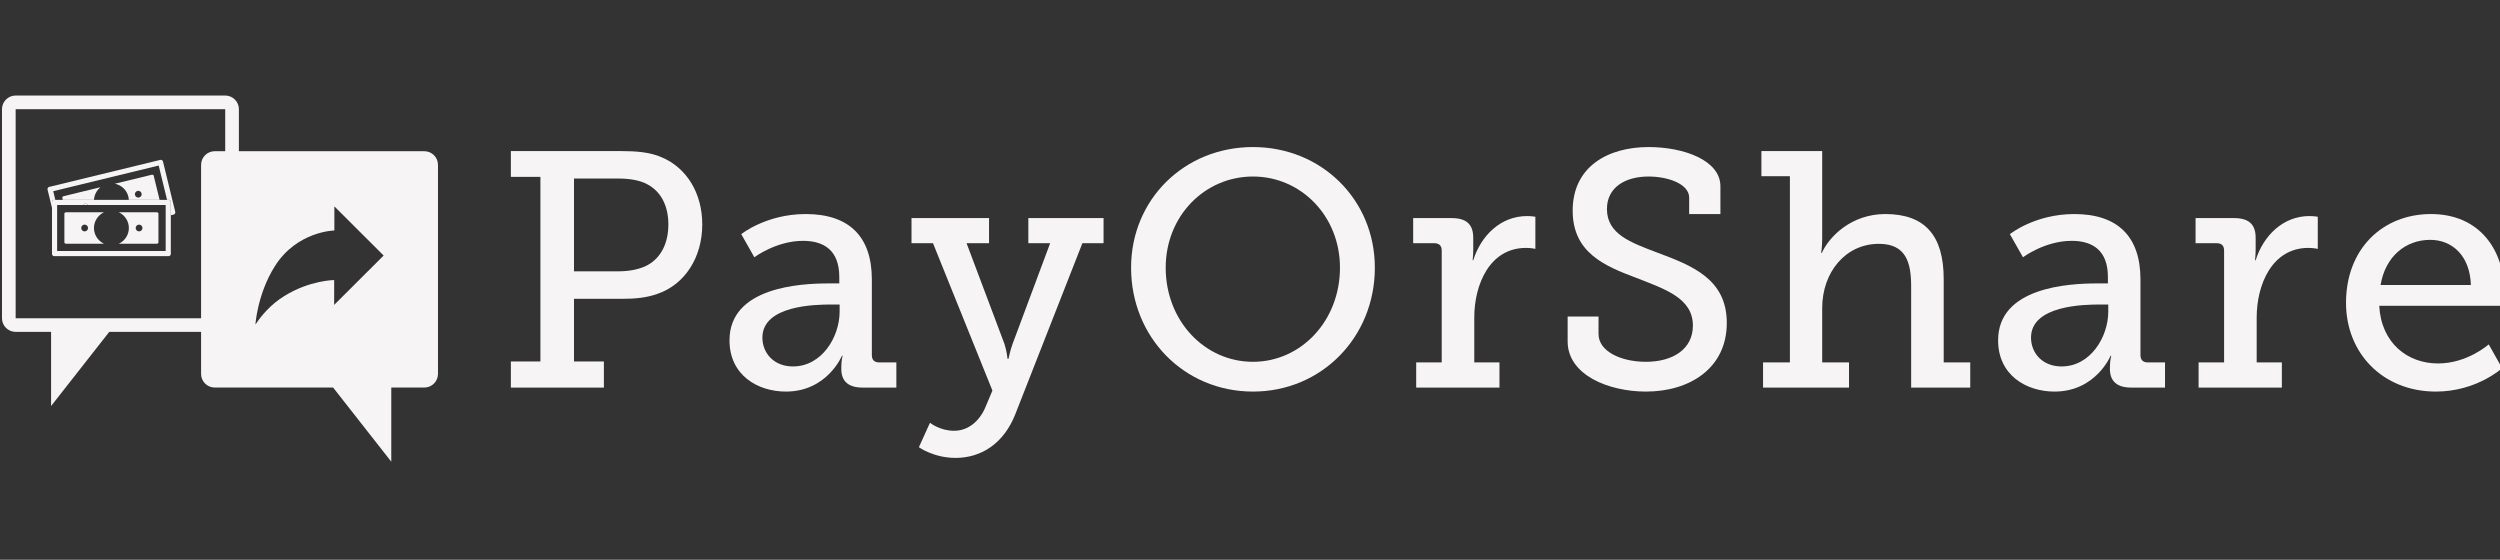 <?xml version="1.0" encoding="UTF-8" standalone="no"?>
<svg width="268px" height="60px" viewBox="0 0 268 60" version="1.1" xmlns="http://www.w3.org/2000/svg" xmlns:xlink="http://www.w3.org/1999/xlink" xmlns:sketch="http://www.bohemiancoding.com/sketch/ns">
    <rect x="0" y="0" width="268" height="60" fill="#333333" stroke="none"/>
    <!-- Generator: Sketch 3.3.3 (12072) - http://www.bohemiancoding.com/sketch -->
    <title>Artboard 9</title>
    <desc>Created with Sketch.</desc>
    <defs></defs>
    <g id="Page-1" stroke="none" stroke-width="1" fill="none" fill-rule="evenodd" sketch:type="MSPage">
        <g id="Artboard-9" sketch:type="MSArtboardGroup" fill="#F6F4F4">
            <g id="payorshare_logo" sketch:type="MSLayerGroup" transform="translate(0, 10)">
                <path d="M54.766,28.746 L57.932,28.746 L57.932,8.961 L54.766,8.961 L54.766,6.197 L66.61,6.197 C68.157,6.197 69.704,6.301 70.965,6.877 C73.593,7.992 75.282,10.685 75.282,14.059 C75.282,17.612 73.412,20.489 70.496,21.496 C69.309,21.924 68.085,22.034 66.681,22.034 L61.532,22.034 L61.532,28.746 L64.737,28.746 L64.737,31.549 L54.766,31.549 L54.766,28.746 L54.766,28.746 Z M66.248,19.086 C67.402,19.086 68.3,18.908 69.092,18.582 C70.713,17.868 71.649,16.249 71.649,14.059 C71.649,12.015 70.821,10.506 69.381,9.749 C68.588,9.322 67.51,9.14 66.284,9.14 L61.532,9.14 L61.532,19.086 L66.248,19.086 L66.248,19.086 Z" id="Fill-1" sketch:type="MSShapeGroup"></path>
                <path d="M88.821,20.382 L89.972,20.382 L89.972,19.696 C89.972,16.824 88.318,15.818 86.085,15.818 C83.205,15.818 80.866,17.579 80.866,17.579 L79.463,15.101 C79.463,15.101 82.124,12.946 86.373,12.946 C91.018,12.946 93.462,15.352 93.462,19.949 L93.462,28.065 C93.462,28.603 93.75,28.851 94.257,28.851 L96.09,28.851 L96.09,31.549 L92.456,31.549 C90.835,31.549 90.189,30.758 90.189,29.573 L90.189,29.322 C90.189,28.603 90.332,28.136 90.332,28.136 L90.259,28.136 C90.259,28.136 88.677,31.977 84.249,31.977 C81.224,31.977 78.202,30.22 78.202,26.484 C78.202,20.776 85.796,20.382 88.821,20.382 L88.821,20.382 Z M85.006,29.283 C88.101,29.283 90.008,26.124 90.008,23.397 L90.008,22.644 L89.107,22.644 C87.452,22.644 81.729,22.716 81.729,26.197 C81.729,27.809 82.919,29.283 85.006,29.283 L85.006,29.283 Z" id="Fill-2" sketch:type="MSShapeGroup"></path>
                <path d="M102.282,36.179 C103.832,36.179 105.019,35.102 105.63,33.666 L106.388,31.871 L100.017,16.072 L97.713,16.072 L97.713,13.379 L106.026,13.379 L106.026,16.072 L103.616,16.072 L107.682,26.878 C107.935,27.672 108.006,28.459 108.006,28.459 L108.115,28.459 C108.115,28.459 108.259,27.672 108.545,26.878 L112.576,16.072 L110.238,16.072 L110.238,13.379 L118.301,13.379 L118.301,16.072 L116.032,16.072 L108.834,34.421 C107.61,37.507 105.237,39.087 102.427,39.087 C100.089,39.087 98.505,37.94 98.505,37.94 L99.694,35.319 C99.694,35.319 100.736,36.179 102.282,36.179" id="Fill-3" sketch:type="MSShapeGroup"></path>
                <path d="M134.321,5.764 C141.662,5.764 147.384,11.405 147.384,18.693 C147.384,26.159 141.662,31.977 134.321,31.977 C126.941,31.977 121.252,26.159 121.252,18.693 C121.252,11.405 126.941,5.764 134.321,5.764 L134.321,5.764 Z M134.321,28.785 C139.468,28.785 143.645,24.401 143.645,18.693 C143.645,13.162 139.468,8.923 134.321,8.923 C129.138,8.923 124.963,13.162 124.963,18.693 C124.963,24.401 129.138,28.785 134.321,28.785 L134.321,28.785 Z" id="Fill-4" sketch:type="MSShapeGroup"></path>
                <path d="M151.816,28.851 L154.551,28.851 L154.551,16.859 C154.551,16.322 154.259,16.072 153.759,16.072 L151.492,16.072 L151.492,13.379 L155.596,13.379 C157.177,13.379 157.932,14.021 157.932,15.496 L157.932,16.642 C157.932,17.363 157.865,17.901 157.865,17.901 L157.932,17.901 C158.763,15.244 160.887,13.162 163.694,13.162 C164.164,13.162 164.592,13.234 164.592,13.234 L164.592,16.681 C164.592,16.681 164.164,16.575 163.587,16.575 C159.698,16.575 158.042,20.489 158.042,24.042 L158.042,28.851 L160.743,28.851 L160.743,31.549 L151.816,31.549 L151.816,28.851" id="Fill-5" sketch:type="MSShapeGroup"></path>
                <path d="M171.363,23.935 L171.363,25.804 C171.363,27.672 173.774,28.785 176.441,28.785 C179.351,28.785 181.478,27.416 181.478,24.904 C181.478,21.957 178.49,20.992 175.357,19.767 C172.012,18.511 168.591,17.08 168.591,12.586 C168.591,7.808 172.441,5.764 176.724,5.764 C180.54,5.764 184.429,7.199 184.429,9.965 L184.429,12.946 L181.078,12.946 L181.078,11.188 C181.078,9.715 178.813,8.923 176.724,8.923 C174.242,8.923 172.264,10.071 172.264,12.408 C172.264,15.101 174.817,16 177.662,17.08 C181.408,18.477 185.112,19.913 185.112,24.618 C185.112,29.465 181.151,31.977 176.441,31.977 C172.48,31.977 168.051,30.22 168.051,26.595 L168.051,23.935 L171.363,23.935" id="Fill-6" sketch:type="MSShapeGroup"></path>
                <path d="M189,28.851 L191.877,28.851 L191.877,8.888 L188.822,8.888 L188.822,6.197 L195.339,6.197 L195.339,15.606 C195.339,16.465 195.227,17.114 195.227,17.114 L195.3,17.114 C196.094,15.352 198.467,12.946 202.105,12.946 C206.386,12.946 208.365,15.281 208.365,19.913 L208.365,28.851 L211.21,28.851 L211.21,31.549 L204.875,31.549 L204.875,20.703 C204.875,18.155 204.333,16.139 201.419,16.139 C197.856,16.139 195.339,19.158 195.339,23.038 L195.339,28.851 L198.214,28.851 L198.214,31.549 L189,31.549 L189,28.851" id="Fill-7" sketch:type="MSShapeGroup"></path>
                <path d="M224.817,20.382 L225.967,20.382 L225.967,19.696 C225.967,16.824 224.313,15.818 222.08,15.818 C219.202,15.818 216.863,17.579 216.863,17.579 L215.458,15.101 C215.458,15.101 218.119,12.946 222.368,12.946 C227.012,12.946 229.458,15.352 229.458,19.949 L229.458,28.065 C229.458,28.603 229.746,28.851 230.252,28.851 L232.09,28.851 L232.09,31.549 L228.452,31.549 C226.835,31.549 226.185,30.758 226.185,29.573 L226.185,29.322 C226.185,28.603 226.329,28.136 226.329,28.136 L226.257,28.136 C226.257,28.136 224.674,31.977 220.246,31.977 C217.22,31.977 214.197,30.22 214.197,26.484 C214.197,20.776 221.795,20.382 224.817,20.382 L224.817,20.382 Z M221.003,29.283 C224.097,29.283 226.006,26.124 226.006,23.397 L226.006,22.644 L225.107,22.644 C223.451,22.644 217.725,22.716 217.725,26.197 C217.725,27.809 218.914,29.283 221.003,29.283 L221.003,29.283 Z" id="Fill-8" sketch:type="MSShapeGroup"></path>
                <path d="M235.689,28.851 L238.423,28.851 L238.423,16.859 C238.423,16.322 238.139,16.072 237.634,16.072 L235.365,16.072 L235.365,13.379 L239.467,13.379 C241.054,13.379 241.806,14.021 241.806,15.496 L241.806,16.642 C241.806,17.363 241.738,17.901 241.738,17.901 L241.806,17.901 C242.638,15.244 244.761,13.162 247.566,13.162 C248.032,13.162 248.466,13.234 248.466,13.234 L248.466,16.681 C248.466,16.681 248.032,16.575 247.459,16.575 C243.572,16.575 241.916,20.489 241.916,24.042 L241.916,28.851 L244.615,28.851 L244.615,31.549 L235.689,31.549 L235.689,28.851" id="Fill-9" sketch:type="MSShapeGroup"></path>
                <path d="M260.598,12.946 C265.781,12.946 268.48,16.752 268.48,21.457 C268.48,21.924 268.372,22.783 268.372,22.783 L255.054,22.783 C255.27,26.806 258.115,28.962 261.353,28.962 C264.519,28.962 266.79,26.917 266.79,26.917 L268.229,29.465 C268.229,29.465 265.492,31.977 261.136,31.977 C255.413,31.977 251.493,27.848 251.493,22.462 C251.493,16.681 255.413,12.946 260.598,12.946 L260.598,12.946 Z M264.88,20.555 C264.775,17.363 262.831,15.712 260.526,15.712 C257.865,15.712 255.704,17.507 255.197,20.555 L264.88,20.555 L264.88,20.555 Z" id="Fill-10" sketch:type="MSShapeGroup"></path>
                <path d="M18.788,12.712 L17.473,7.32 C17.445,7.209 17.346,7.135 17.237,7.135 C17.218,7.135 17.199,7.137 17.179,7.142 L5.275,10.035 C5.145,10.067 5.066,10.198 5.097,10.326 L5.574,12.281 L5.574,11.667 C5.574,11.534 5.683,11.427 5.816,11.427 L5.932,11.427 L5.705,10.496 L17.012,7.746 L17.909,11.427 L18.069,11.427 C18.203,11.427 18.311,11.534 18.311,11.667 L18.311,13.076 L18.611,13.003 C18.741,12.971 18.82,12.841 18.788,12.712" id="Fill-11" sketch:type="MSShapeGroup"></path>
                <path d="M10.771,10.069 L6.831,11.028 C6.727,11.053 6.659,11.131 6.677,11.203 L6.732,11.427 L10.075,11.427 C10.103,10.895 10.362,10.402 10.771,10.069" id="Fill-12" sketch:type="MSShapeGroup"></path>
                <path d="M16.474,8.823 C16.457,8.752 16.36,8.712 16.256,8.737 L12.316,9.694 C13.002,9.836 13.584,10.354 13.762,11.078 C13.789,11.195 13.802,11.311 13.808,11.427 L17.11,11.427 L16.474,8.823 L16.474,8.823 Z M14.91,11.172 C14.716,11.219 14.518,11.1 14.471,10.905 C14.422,10.709 14.543,10.514 14.738,10.466 C14.933,10.419 15.13,10.538 15.178,10.733 C15.226,10.928 15.106,11.124 14.91,11.172 L14.91,11.172 Z" id="Fill-13" sketch:type="MSShapeGroup"></path>
                <path d="M9.067,11.843 C8.985,11.864 8.921,11.914 8.872,11.975 L9.439,11.975 C9.353,11.866 9.21,11.809 9.067,11.843" id="Fill-14" sketch:type="MSShapeGroup"></path>
                <path d="M18.069,11.427 L5.816,11.427 C5.683,11.427 5.574,11.534 5.574,11.667 L5.574,17.217 C5.574,17.352 5.683,17.458 5.816,17.458 L18.069,17.458 C18.203,17.458 18.311,17.352 18.311,17.217 L18.311,11.667 C18.311,11.534 18.203,11.427 18.069,11.427 L18.069,11.427 Z M17.761,16.909 L6.124,16.909 L6.124,11.975 L8.872,11.975 C8.921,11.914 8.985,11.864 9.067,11.843 C9.21,11.809 9.353,11.866 9.439,11.975 L17.761,11.975 L17.761,16.909 L17.761,16.909 Z" id="Fill-15" sketch:type="MSShapeGroup"></path>
                <path d="M10.072,14.443 C10.072,13.697 10.514,13.056 11.148,12.757 L7.093,12.757 C6.986,12.757 6.902,12.818 6.902,12.893 L6.902,15.993 C6.902,16.066 6.986,16.127 7.093,16.127 L11.149,16.127 C10.514,15.828 10.072,15.188 10.072,14.443 L10.072,14.443 Z M9.071,14.805 C8.87,14.805 8.707,14.643 8.707,14.443 C8.707,14.242 8.87,14.079 9.071,14.079 C9.273,14.079 9.436,14.242 9.436,14.443 C9.436,14.643 9.273,14.805 9.071,14.805 L9.071,14.805 Z" id="Fill-16" sketch:type="MSShapeGroup"></path>
                <path d="M16.793,12.757 L12.737,12.757 C13.372,13.056 13.814,13.697 13.814,14.443 C13.814,15.188 13.372,15.828 12.736,16.127 L16.793,16.127 C16.901,16.127 16.985,16.066 16.985,15.993 L16.985,12.893 C16.985,12.818 16.901,12.757 16.793,12.757 L16.793,12.757 Z M14.909,14.805 C14.708,14.805 14.545,14.643 14.545,14.443 C14.545,14.242 14.708,14.079 14.909,14.079 C15.109,14.079 15.273,14.242 15.273,14.443 C15.273,14.643 15.109,14.805 14.909,14.805 L14.909,14.805 Z" id="Fill-17" sketch:type="MSShapeGroup"></path>
                <path d="M1.678,1.703 L24.143,1.703 L24.143,24.116 L1.678,24.116 L1.678,1.703 Z M24.143,0.241 L1.678,0.241 C0.869,0.241 0.213,0.897 0.213,1.703 L0.213,24.116 C0.213,24.922 0.869,25.577 1.678,25.577 L24.143,25.577 C24.952,25.577 25.609,24.922 25.609,24.116 L25.609,1.703 C25.609,0.897 24.952,0.241 24.143,0.241 L24.143,0.241 Z" id="Fill-18" sketch:type="MSShapeGroup"></path>
                <path d="M5.476,33.526 L5.476,24.236 L12.667,24.359 L5.476,33.526" id="Fill-19" sketch:type="MSShapeGroup"></path>
                <path d="M45.486,6.209 L23.021,6.209 C22.212,6.209 21.556,6.864 21.556,7.671 L21.556,30.083 C21.556,30.891 22.212,31.545 23.021,31.545 L35.71,31.545 L41.945,39.494 L41.945,31.545 L45.486,31.545 C46.295,31.545 46.952,30.891 46.952,30.083 L46.952,7.671 C46.952,6.864 46.295,6.209 45.486,6.209 L45.486,6.209 Z M35.822,22.685 L35.822,20.02 C35.822,20.02 33.189,20.047 30.48,21.733 C28.998,22.648 27.997,23.853 27.38,24.802 C27.38,24.801 27.581,21.516 29.476,18.519 C31.848,14.774 35.844,14.708 35.844,14.708 L35.844,12.125 L41.126,17.393 L35.822,22.685 L35.822,22.685 Z" id="Fill-20" sketch:type="MSShapeGroup"></path>
            </g>
        </g>
    </g>
</svg>